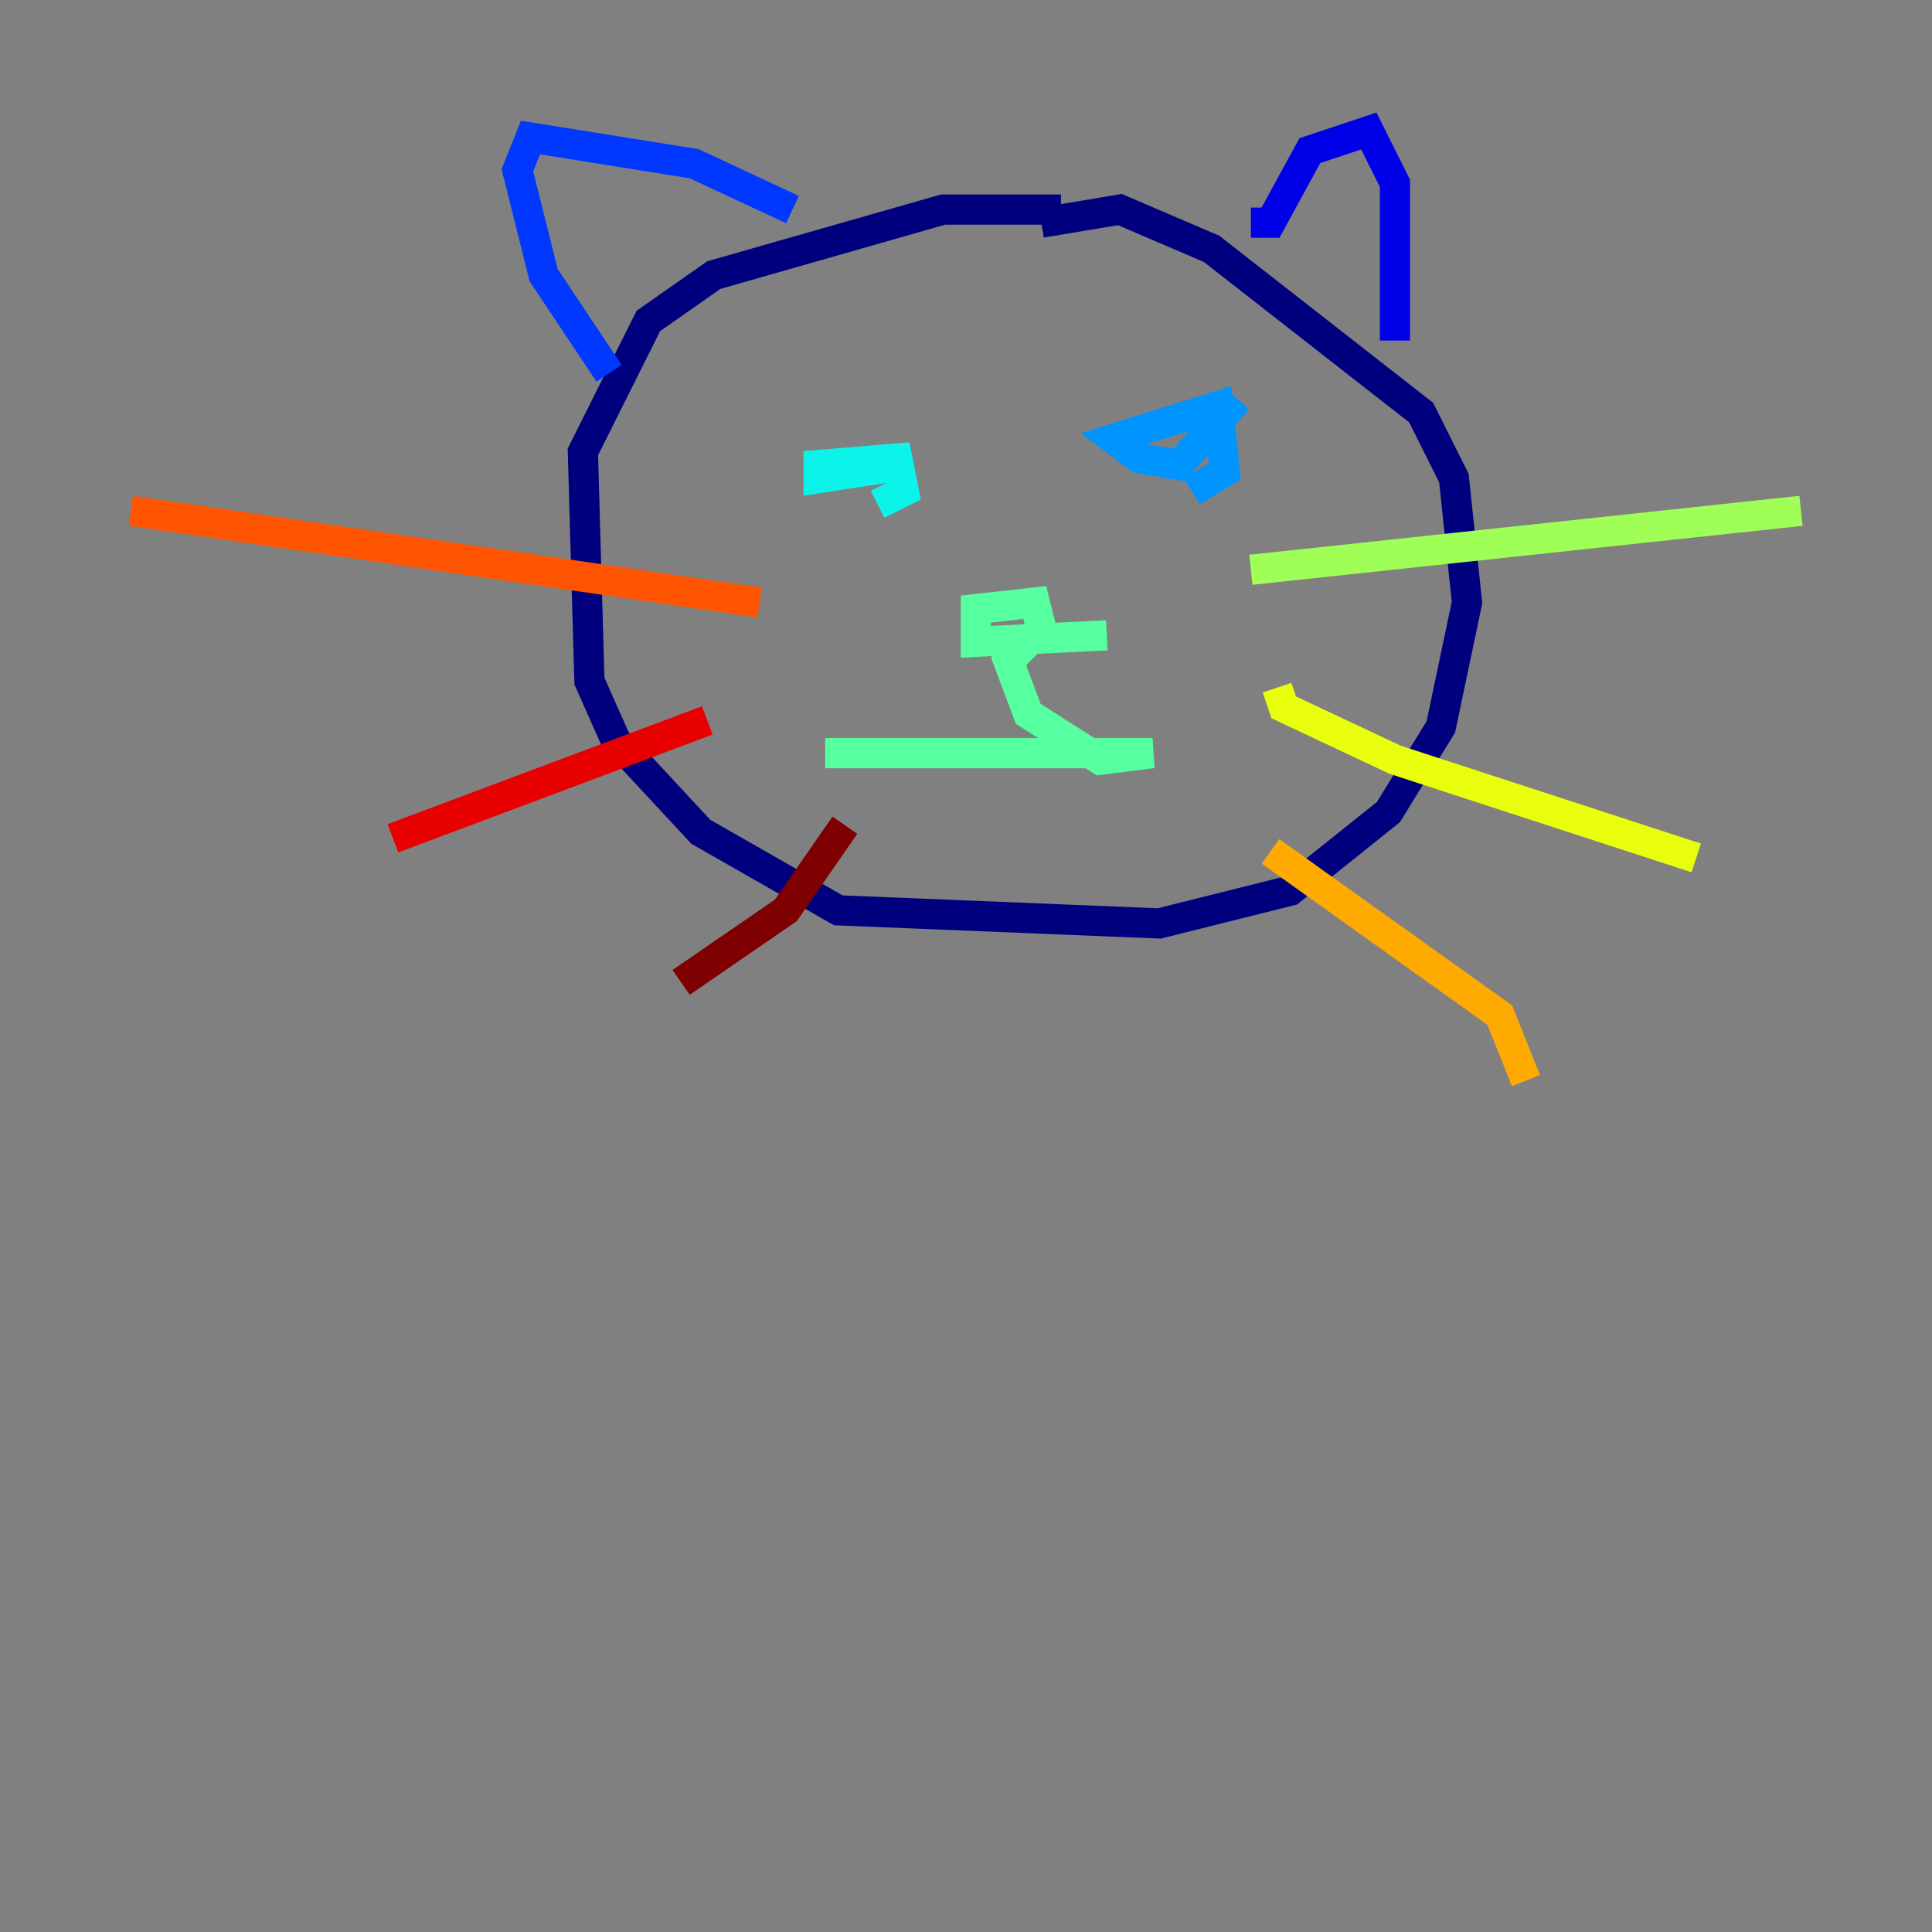 <?xml version="1.0" encoding="utf-8" ?>
<svg baseProfile="tiny" height="128" version="1.2" viewBox="0,0,128,128" width="128" xmlns="http://www.w3.org/2000/svg" xmlns:ev="http://www.w3.org/2001/xml-events" xmlns:xlink="http://www.w3.org/1999/xlink"><rect x="0" y="0" width="128" height="128" fill="#808080" stroke="none"/><defs /><polyline fill="none" points="70.291,13.885 62.481,13.885 47.295,18.224 42.956,21.261 38.617,29.939 39.051,45.125 40.786,49.031 46.427,55.105 55.539,60.312 76.8,61.18 85.478,59.01 91.986,53.803 95.458,48.163 97.193,39.919 96.325,31.675 94.156,27.336 80.271,16.488 74.197,13.885 68.99,14.752" stroke="#00007f" stroke-width="2" /><polyline fill="none" points="82.875,14.752 84.176,14.752 86.78,9.98 90.685,8.678 92.42,12.149 92.42,22.563" stroke="#0000e8" stroke-width="2" /><polyline fill="none" points="52.502,13.885 45.993,10.848 35.146,9.112 34.278,11.281 36.014,18.224 40.352,24.732" stroke="#0038ff" stroke-width="2" /><polyline fill="none" points="82.007,26.468 78.102,30.807 75.498,30.373 73.763,29.071 80.705,26.902 81.139,31.241 78.969,32.542" stroke="#0094ff" stroke-width="2" /><polyline fill="none" points="59.878,30.807 54.237,31.675 54.237,30.807 59.444,30.373 59.878,32.542 58.142,33.41" stroke="#0cf4ea" stroke-width="2" /><polyline fill="none" points="73.329,42.088 64.651,42.522 64.651,40.352 68.556,39.919 68.99,41.654 66.82,43.824 68.122,47.295 72.895,50.332 76.366,49.898 54.671,49.898" stroke="#56ffa0" stroke-width="2" /><polyline fill="none" points="82.875,37.749 119.322,33.844" stroke="#a0ff56" stroke-width="2" /><polyline fill="none" points="84.61,45.559 85.044,46.861 92.42,50.332 112.38,56.841" stroke="#eaff0c" stroke-width="2" /><polyline fill="none" points="84.176,56.407 99.363,67.254 101.098,71.593" stroke="#ffaa00" stroke-width="2" /><polyline fill="none" points="50.332,39.919 8.678,33.844" stroke="#ff5500" stroke-width="2" /><polyline fill="none" points="46.861,47.729 26.034,55.539" stroke="#e80000" stroke-width="2" /><polyline fill="none" points="55.973,54.671 52.068,60.312 45.125,65.085" stroke="#7f0000" stroke-width="2" /></svg>